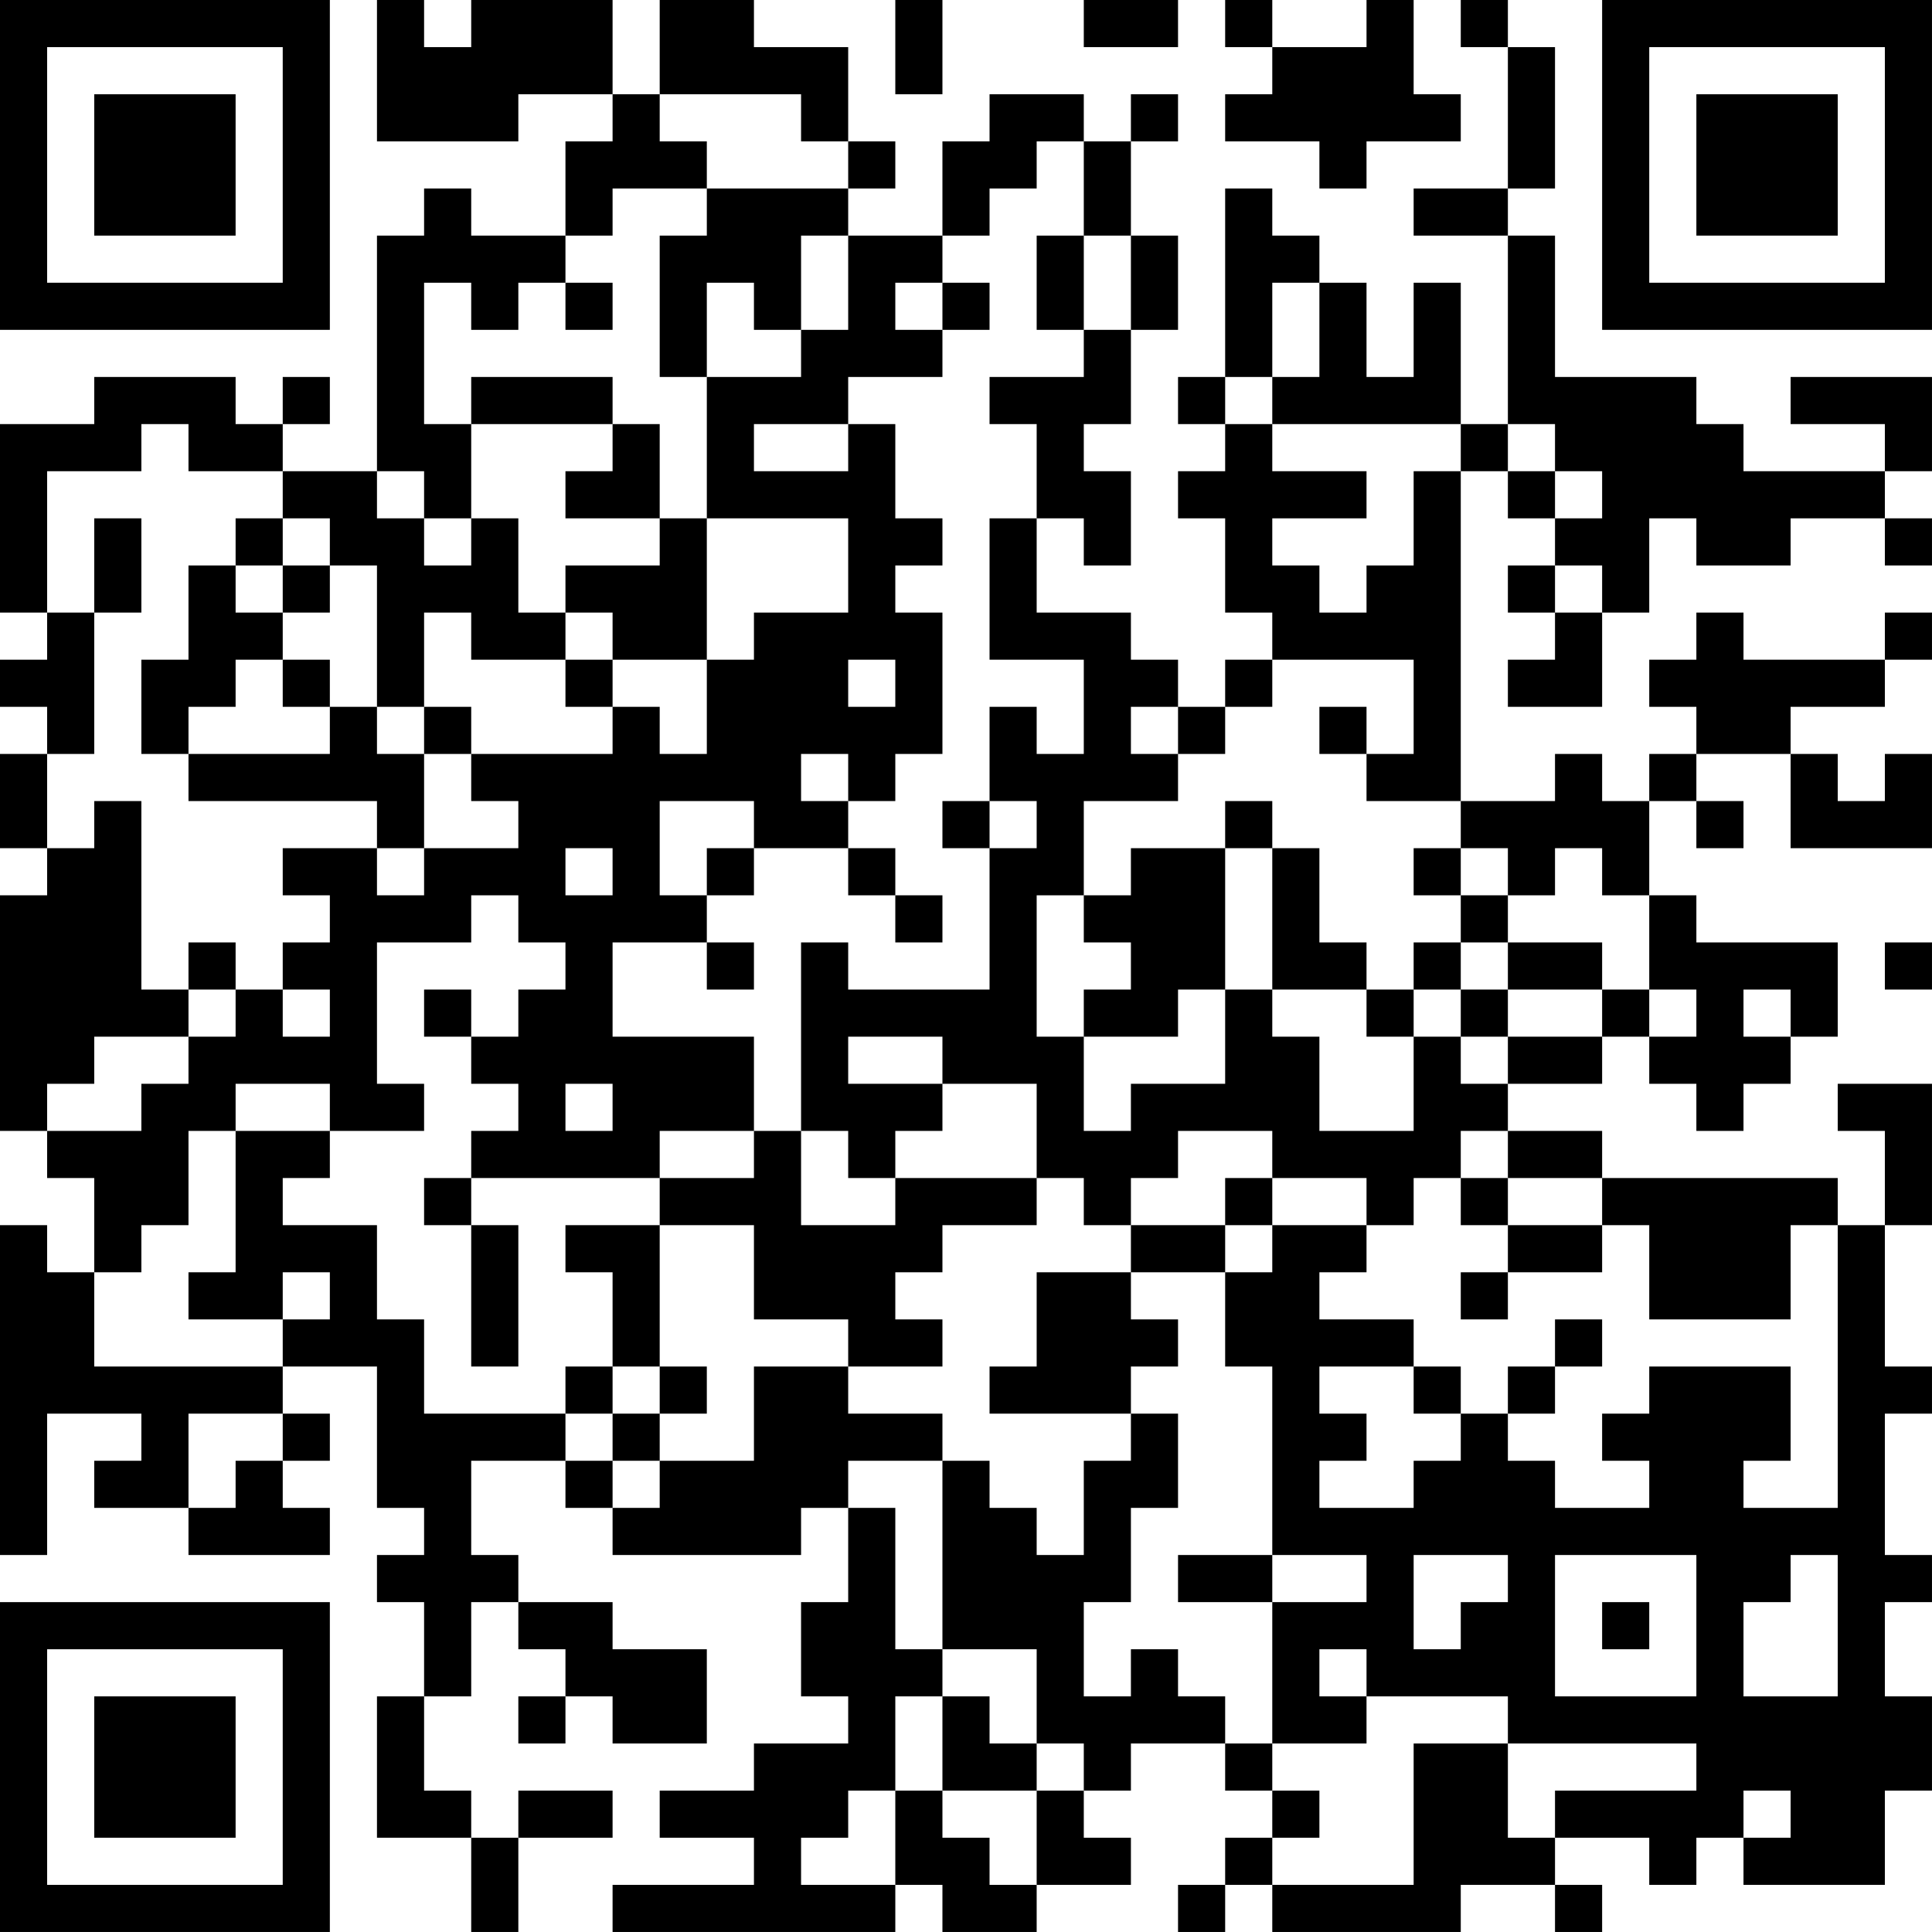 <?xml version="1.0" encoding="UTF-8"?>
<svg xmlns="http://www.w3.org/2000/svg" version="1.1" width="200" height="200" viewBox="0 0 200 200"><rect x="0" y="0" width="200" height="200" fill="#ffffff"/><g transform="scale(4.878)"><g transform="translate(0,0)"><path fill-rule="evenodd" d="M8 0L8 3L11 3L11 2L13 2L13 3L12 3L12 5L10 5L10 4L9 4L9 5L8 5L8 10L6 10L6 9L7 9L7 8L6 8L6 9L5 9L5 8L2 8L2 9L0 9L0 13L1 13L1 14L0 14L0 15L1 15L1 16L0 16L0 18L1 18L1 19L0 19L0 24L1 24L1 25L2 25L2 27L1 27L1 26L0 26L0 33L1 33L1 30L3 30L3 31L2 31L2 32L4 32L4 33L7 33L7 32L6 32L6 31L7 31L7 30L6 30L6 29L8 29L8 32L9 32L9 33L8 33L8 34L9 34L9 36L8 36L8 39L10 39L10 41L11 41L11 39L13 39L13 38L11 38L11 39L10 39L10 38L9 38L9 36L10 36L10 34L11 34L11 35L12 35L12 36L11 36L11 37L12 37L12 36L13 36L13 37L15 37L15 35L13 35L13 34L11 34L11 33L10 33L10 31L12 31L12 32L13 32L13 33L17 33L17 32L18 32L18 34L17 34L17 36L18 36L18 37L16 37L16 38L14 38L14 39L16 39L16 40L13 40L13 41L19 41L19 40L20 40L20 41L22 41L22 40L24 40L24 39L23 39L23 38L24 38L24 37L26 37L26 38L27 38L27 39L26 39L26 40L25 40L25 41L26 41L26 40L27 40L27 41L31 41L31 40L33 40L33 41L34 41L34 40L33 40L33 39L35 39L35 40L36 40L36 39L37 39L37 40L40 40L40 38L41 38L41 36L40 36L40 34L41 34L41 33L40 33L40 30L41 30L41 29L40 29L40 26L41 26L41 23L39 23L39 24L40 24L40 26L39 26L39 25L34 25L34 24L32 24L32 23L34 23L34 22L35 22L35 23L36 23L36 24L37 24L37 23L38 23L38 22L39 22L39 20L36 20L36 19L35 19L35 17L36 17L36 18L37 18L37 17L36 17L36 16L38 16L38 18L41 18L41 16L40 16L40 17L39 17L39 16L38 16L38 15L40 15L40 14L41 14L41 13L40 13L40 14L37 14L37 13L36 13L36 14L35 14L35 15L36 15L36 16L35 16L35 17L34 17L34 16L33 16L33 17L31 17L31 10L32 10L32 11L33 11L33 12L32 12L32 13L33 13L33 14L32 14L32 15L34 15L34 13L35 13L35 11L36 11L36 12L38 12L38 11L40 11L40 12L41 12L41 11L40 11L40 10L41 10L41 8L38 8L38 9L40 9L40 10L37 10L37 9L36 9L36 8L33 8L33 5L32 5L32 4L33 4L33 1L32 1L32 0L31 0L31 1L32 1L32 4L30 4L30 5L32 5L32 9L31 9L31 6L30 6L30 8L29 8L29 6L28 6L28 5L27 5L27 4L26 4L26 8L25 8L25 9L26 9L26 10L25 10L25 11L26 11L26 13L27 13L27 14L26 14L26 15L25 15L25 14L24 14L24 13L22 13L22 11L23 11L23 12L24 12L24 10L23 10L23 9L24 9L24 7L25 7L25 5L24 5L24 3L25 3L25 2L24 2L24 3L23 3L23 2L21 2L21 3L20 3L20 5L18 5L18 4L19 4L19 3L18 3L18 1L16 1L16 0L14 0L14 2L13 2L13 0L10 0L10 1L9 1L9 0ZM19 0L19 2L20 2L20 0ZM23 0L23 1L25 1L25 0ZM26 0L26 1L27 1L27 2L26 2L26 3L28 3L28 4L29 4L29 3L31 3L31 2L30 2L30 0L29 0L29 1L27 1L27 0ZM14 2L14 3L15 3L15 4L13 4L13 5L12 5L12 6L11 6L11 7L10 7L10 6L9 6L9 9L10 9L10 11L9 11L9 10L8 10L8 11L9 11L9 12L10 12L10 11L11 11L11 13L12 13L12 14L10 14L10 13L9 13L9 15L8 15L8 12L7 12L7 11L6 11L6 10L4 10L4 9L3 9L3 10L1 10L1 13L2 13L2 16L1 16L1 18L2 18L2 17L3 17L3 21L4 21L4 22L2 22L2 23L1 23L1 24L3 24L3 23L4 23L4 22L5 22L5 21L6 21L6 22L7 22L7 21L6 21L6 20L7 20L7 19L6 19L6 18L8 18L8 19L9 19L9 18L11 18L11 17L10 17L10 16L13 16L13 15L14 15L14 16L15 16L15 14L16 14L16 13L18 13L18 11L15 11L15 8L17 8L17 7L18 7L18 5L17 5L17 7L16 7L16 6L15 6L15 8L14 8L14 5L15 5L15 4L18 4L18 3L17 3L17 2ZM22 3L22 4L21 4L21 5L20 5L20 6L19 6L19 7L20 7L20 8L18 8L18 9L16 9L16 10L18 10L18 9L19 9L19 11L20 11L20 12L19 12L19 13L20 13L20 16L19 16L19 17L18 17L18 16L17 16L17 17L18 17L18 18L16 18L16 17L14 17L14 19L15 19L15 20L13 20L13 22L16 22L16 24L14 24L14 25L10 25L10 24L11 24L11 23L10 23L10 22L11 22L11 21L12 21L12 20L11 20L11 19L10 19L10 20L8 20L8 23L9 23L9 24L7 24L7 23L5 23L5 24L4 24L4 26L3 26L3 27L2 27L2 29L6 29L6 28L7 28L7 27L6 27L6 28L4 28L4 27L5 27L5 24L7 24L7 25L6 25L6 26L8 26L8 28L9 28L9 30L12 30L12 31L13 31L13 32L14 32L14 31L16 31L16 29L18 29L18 30L20 30L20 31L18 31L18 32L19 32L19 35L20 35L20 36L19 36L19 38L18 38L18 39L17 39L17 40L19 40L19 38L20 38L20 39L21 39L21 40L22 40L22 38L23 38L23 37L22 37L22 35L20 35L20 31L21 31L21 32L22 32L22 33L23 33L23 31L24 31L24 30L25 30L25 32L24 32L24 34L23 34L23 36L24 36L24 35L25 35L25 36L26 36L26 37L27 37L27 38L28 38L28 39L27 39L27 40L30 40L30 37L32 37L32 39L33 39L33 38L36 38L36 37L32 37L32 36L29 36L29 35L28 35L28 36L29 36L29 37L27 37L27 34L29 34L29 33L27 33L27 29L26 29L26 27L27 27L27 26L29 26L29 27L28 27L28 28L30 28L30 29L28 29L28 30L29 30L29 31L28 31L28 32L30 32L30 31L31 31L31 30L32 30L32 31L33 31L33 32L35 32L35 31L34 31L34 30L35 30L35 29L38 29L38 31L37 31L37 32L39 32L39 26L38 26L38 28L35 28L35 26L34 26L34 25L32 25L32 24L31 24L31 25L30 25L30 26L29 26L29 25L27 25L27 24L25 24L25 25L24 25L24 26L23 26L23 25L22 25L22 23L20 23L20 22L18 22L18 23L20 23L20 24L19 24L19 25L18 25L18 24L17 24L17 20L18 20L18 21L21 21L21 18L22 18L22 17L21 17L21 15L22 15L22 16L23 16L23 14L21 14L21 11L22 11L22 9L21 9L21 8L23 8L23 7L24 7L24 5L23 5L23 3ZM22 5L22 7L23 7L23 5ZM12 6L12 7L13 7L13 6ZM20 6L20 7L21 7L21 6ZM27 6L27 8L26 8L26 9L27 9L27 10L29 10L29 11L27 11L27 12L28 12L28 13L29 13L29 12L30 12L30 10L31 10L31 9L27 9L27 8L28 8L28 6ZM10 8L10 9L13 9L13 10L12 10L12 11L14 11L14 12L12 12L12 13L13 13L13 14L12 14L12 15L13 15L13 14L15 14L15 11L14 11L14 9L13 9L13 8ZM32 9L32 10L33 10L33 11L34 11L34 10L33 10L33 9ZM2 11L2 13L3 13L3 11ZM5 11L5 12L4 12L4 14L3 14L3 16L4 16L4 17L8 17L8 18L9 18L9 16L10 16L10 15L9 15L9 16L8 16L8 15L7 15L7 14L6 14L6 13L7 13L7 12L6 12L6 11ZM5 12L5 13L6 13L6 12ZM33 12L33 13L34 13L34 12ZM5 14L5 15L4 15L4 16L7 16L7 15L6 15L6 14ZM18 14L18 15L19 15L19 14ZM27 14L27 15L26 15L26 16L25 16L25 15L24 15L24 16L25 16L25 17L23 17L23 19L22 19L22 22L23 22L23 24L24 24L24 23L26 23L26 21L27 21L27 22L28 22L28 24L30 24L30 22L31 22L31 23L32 23L32 22L34 22L34 21L35 21L35 22L36 22L36 21L35 21L35 19L34 19L34 18L33 18L33 19L32 19L32 18L31 18L31 17L29 17L29 16L30 16L30 14ZM28 15L28 16L29 16L29 15ZM20 17L20 18L21 18L21 17ZM26 17L26 18L24 18L24 19L23 19L23 20L24 20L24 21L23 21L23 22L25 22L25 21L26 21L26 18L27 18L27 21L29 21L29 22L30 22L30 21L31 21L31 22L32 22L32 21L34 21L34 20L32 20L32 19L31 19L31 18L30 18L30 19L31 19L31 20L30 20L30 21L29 21L29 20L28 20L28 18L27 18L27 17ZM12 18L12 19L13 19L13 18ZM15 18L15 19L16 19L16 18ZM18 18L18 19L19 19L19 20L20 20L20 19L19 19L19 18ZM4 20L4 21L5 21L5 20ZM15 20L15 21L16 21L16 20ZM31 20L31 21L32 21L32 20ZM40 20L40 21L41 21L41 20ZM9 21L9 22L10 22L10 21ZM37 21L37 22L38 22L38 21ZM12 23L12 24L13 24L13 23ZM16 24L16 25L14 25L14 26L12 26L12 27L13 27L13 29L12 29L12 30L13 30L13 31L14 31L14 30L15 30L15 29L14 29L14 26L16 26L16 28L18 28L18 29L20 29L20 28L19 28L19 27L20 27L20 26L22 26L22 25L19 25L19 26L17 26L17 24ZM9 25L9 26L10 26L10 29L11 29L11 26L10 26L10 25ZM26 25L26 26L24 26L24 27L22 27L22 29L21 29L21 30L24 30L24 29L25 29L25 28L24 28L24 27L26 27L26 26L27 26L27 25ZM31 25L31 26L32 26L32 27L31 27L31 28L32 28L32 27L34 27L34 26L32 26L32 25ZM33 28L33 29L32 29L32 30L33 30L33 29L34 29L34 28ZM13 29L13 30L14 30L14 29ZM30 29L30 30L31 30L31 29ZM4 30L4 32L5 32L5 31L6 31L6 30ZM25 33L25 34L27 34L27 33ZM30 33L30 35L31 35L31 34L32 34L32 33ZM33 33L33 36L36 36L36 33ZM38 33L38 34L37 34L37 36L39 36L39 33ZM34 34L34 35L35 35L35 34ZM20 36L20 38L22 38L22 37L21 37L21 36ZM37 38L37 39L38 39L38 38ZM0 0L0 7L7 7L7 0ZM1 1L1 6L6 6L6 1ZM2 2L2 5L5 5L5 2ZM34 0L34 7L41 7L41 0ZM35 1L35 6L40 6L40 1ZM36 2L36 5L39 5L39 2ZM0 34L0 41L7 41L7 34ZM1 35L1 40L6 40L6 35ZM2 36L2 39L5 39L5 36Z" fill="#000000"/></g></g></svg>
